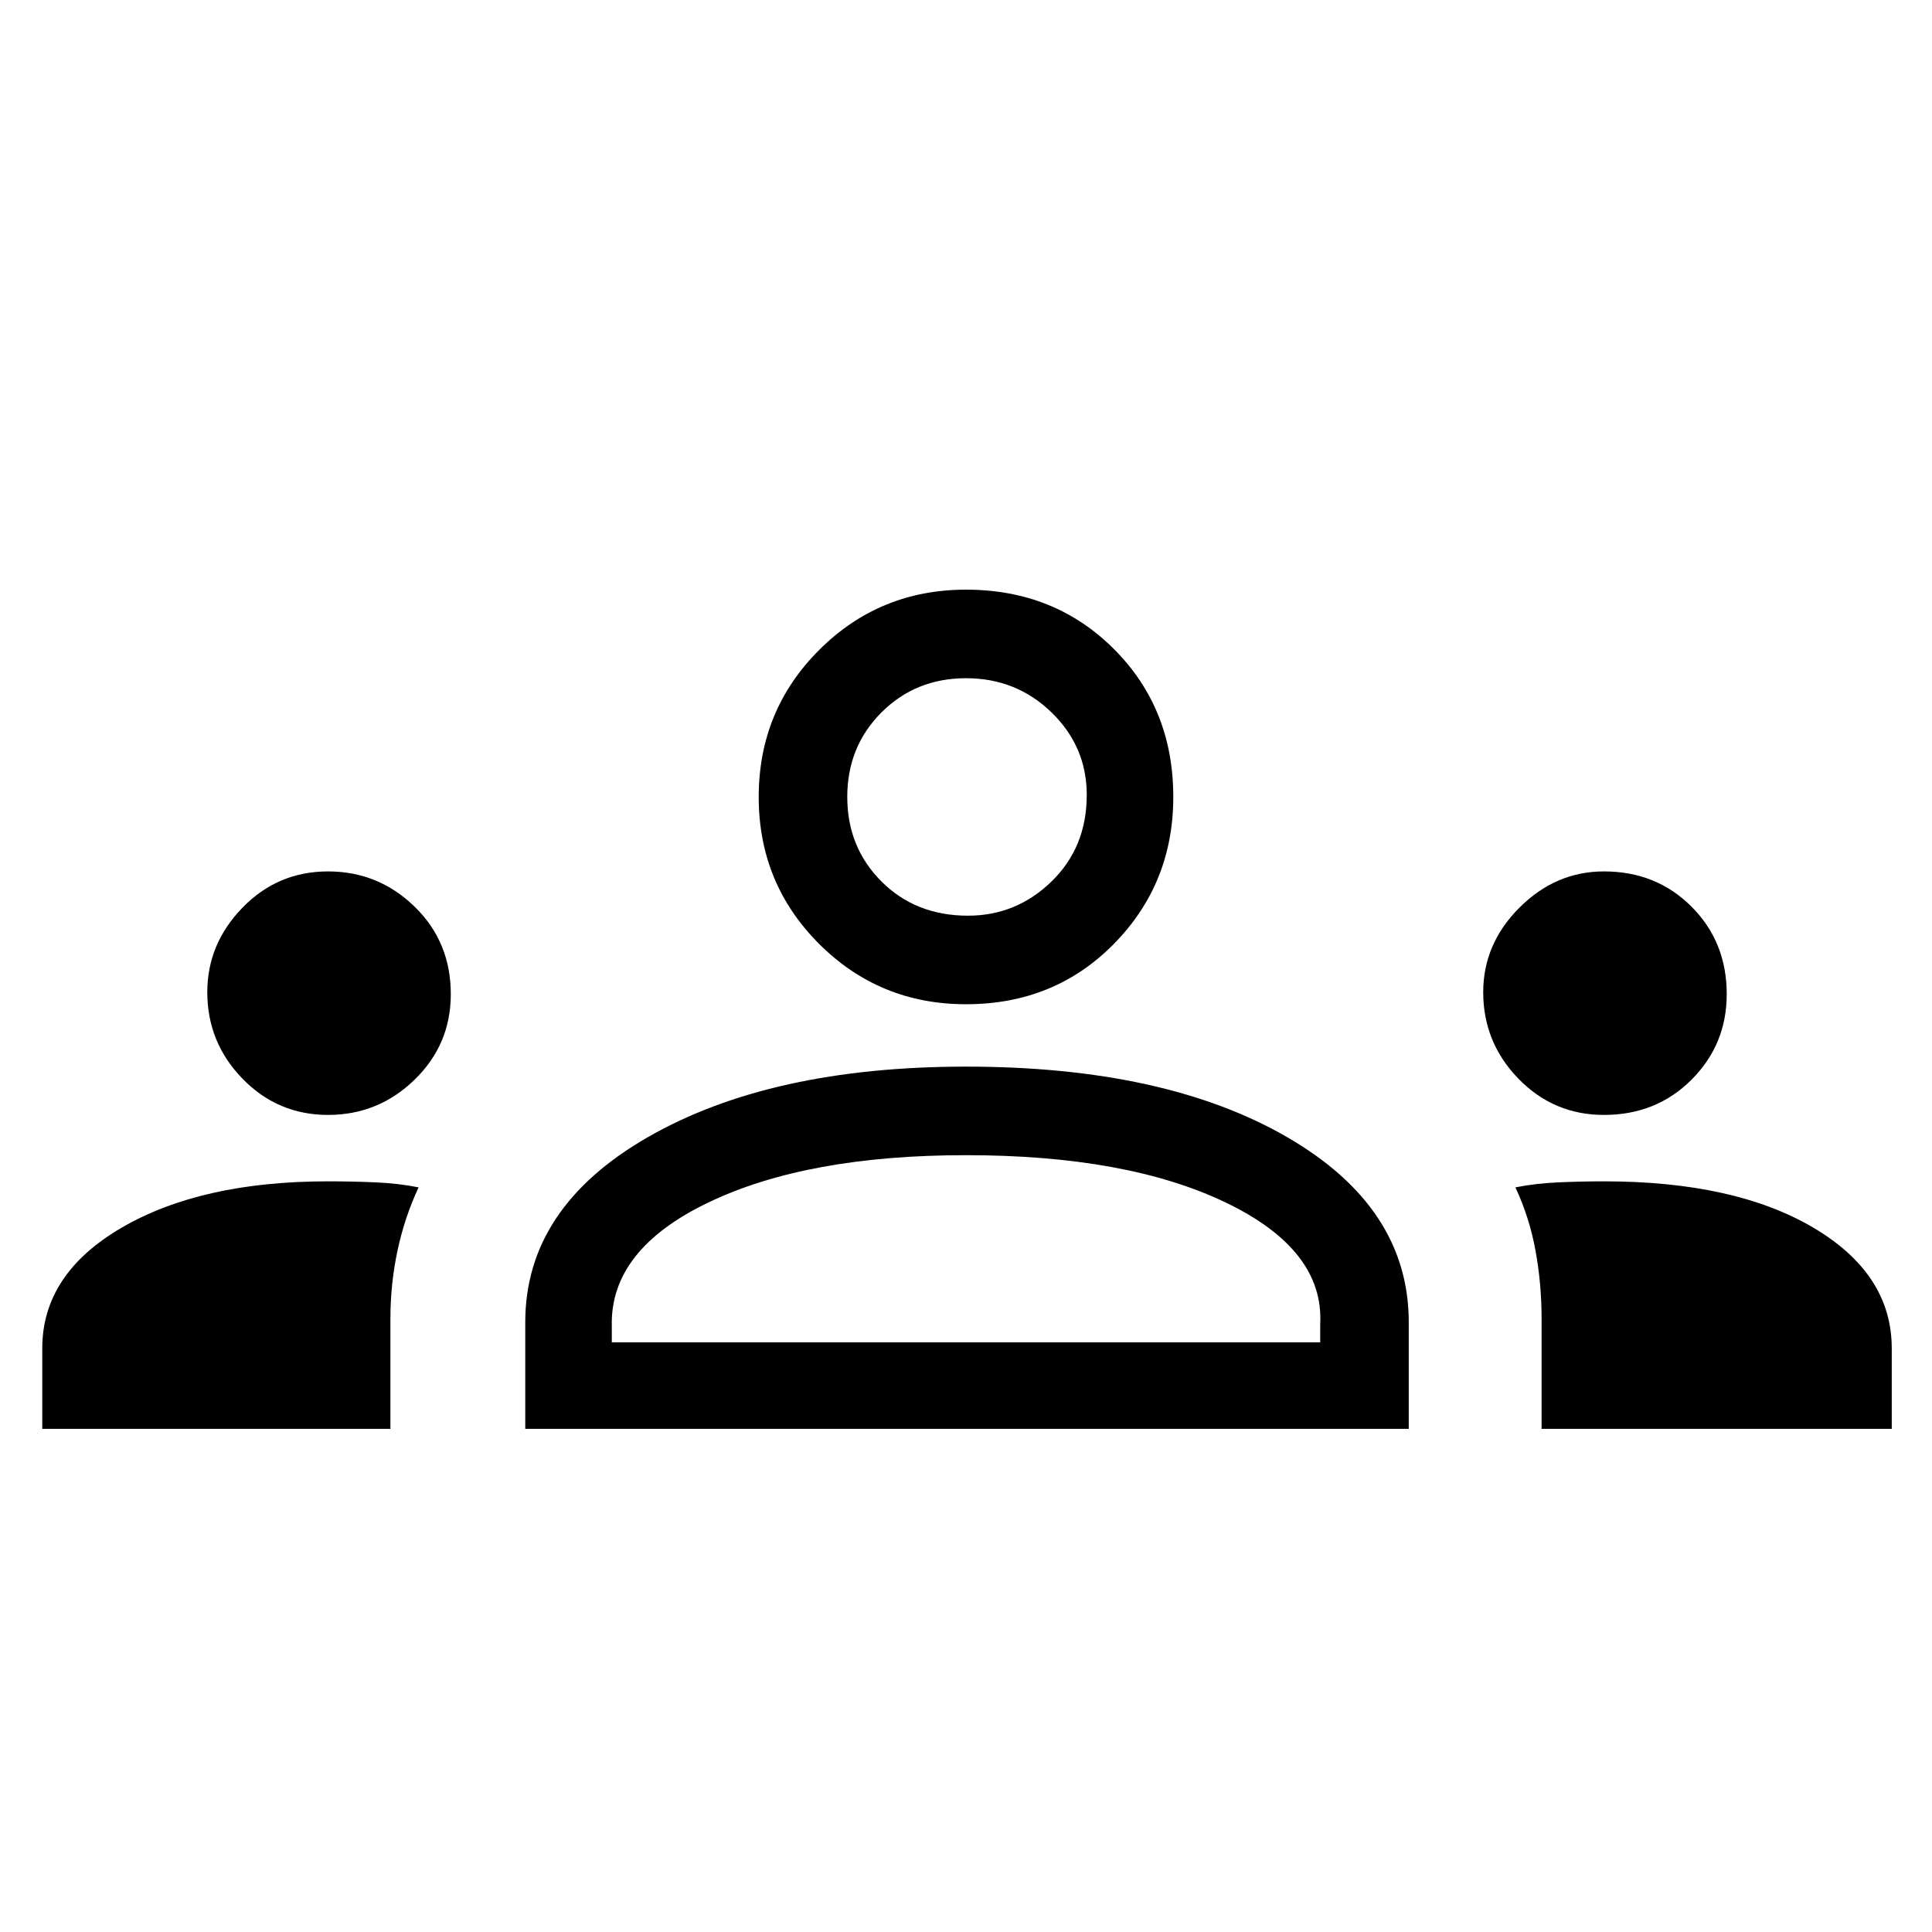 <svg xmlns="http://www.w3.org/2000/svg" height="48" width="48"><path d="M1.05 35.5v-2q0-1.85 1.975-3t5.125-1.15q.6 0 1.175.025.575.025 1.075.125-.35.75-.525 1.575Q9.7 31.9 9.7 32.75v2.75Zm12 0v-2.65q0-2.85 3.05-4.6 3.05-1.75 7.9-1.75 4.95 0 7.975 1.75Q35 30 35 32.85v2.65Zm25.25 0v-2.75q0-.85-.15-1.675-.15-.825-.5-1.575.5-.1 1.075-.125.575-.025 1.125-.025 3.25 0 5.2 1.15 1.95 1.15 1.95 3v2ZM24 28.7q-3.95 0-6.4 1.175t-2.4 3.075v.4h17.6v-.45q.1-1.85-2.35-3.025Q28 28.7 24 28.7Zm-15.85-1q-1.25 0-2.125-.9t-.875-2.15q0-1.2.875-2.1.875-.9 2.125-.9t2.15.875q.9.875.9 2.175 0 1.25-.9 2.125t-2.15.875Zm31.7 0q-1.25 0-2.125-.9t-.875-2.15q0-1.2.9-2.1.9-.9 2.1-.9 1.3 0 2.175.875.875.875.875 2.175 0 1.25-.875 2.125t-2.175.875ZM24 24.95q-2.15 0-3.65-1.5t-1.5-3.65q0-2.15 1.5-3.65t3.65-1.5q2.2 0 3.675 1.475Q29.15 17.6 29.15 19.8q0 2.15-1.475 3.65T24 24.95Zm0-8.1q-1.25 0-2.1.85-.85.85-.85 2.1t.85 2.1q.85.85 2.15.85 1.2 0 2.075-.85.875-.85.875-2.15 0-1.2-.875-2.05-.875-.85-2.125-.85Zm.05 16.5ZM24 19.8Z"/></svg>